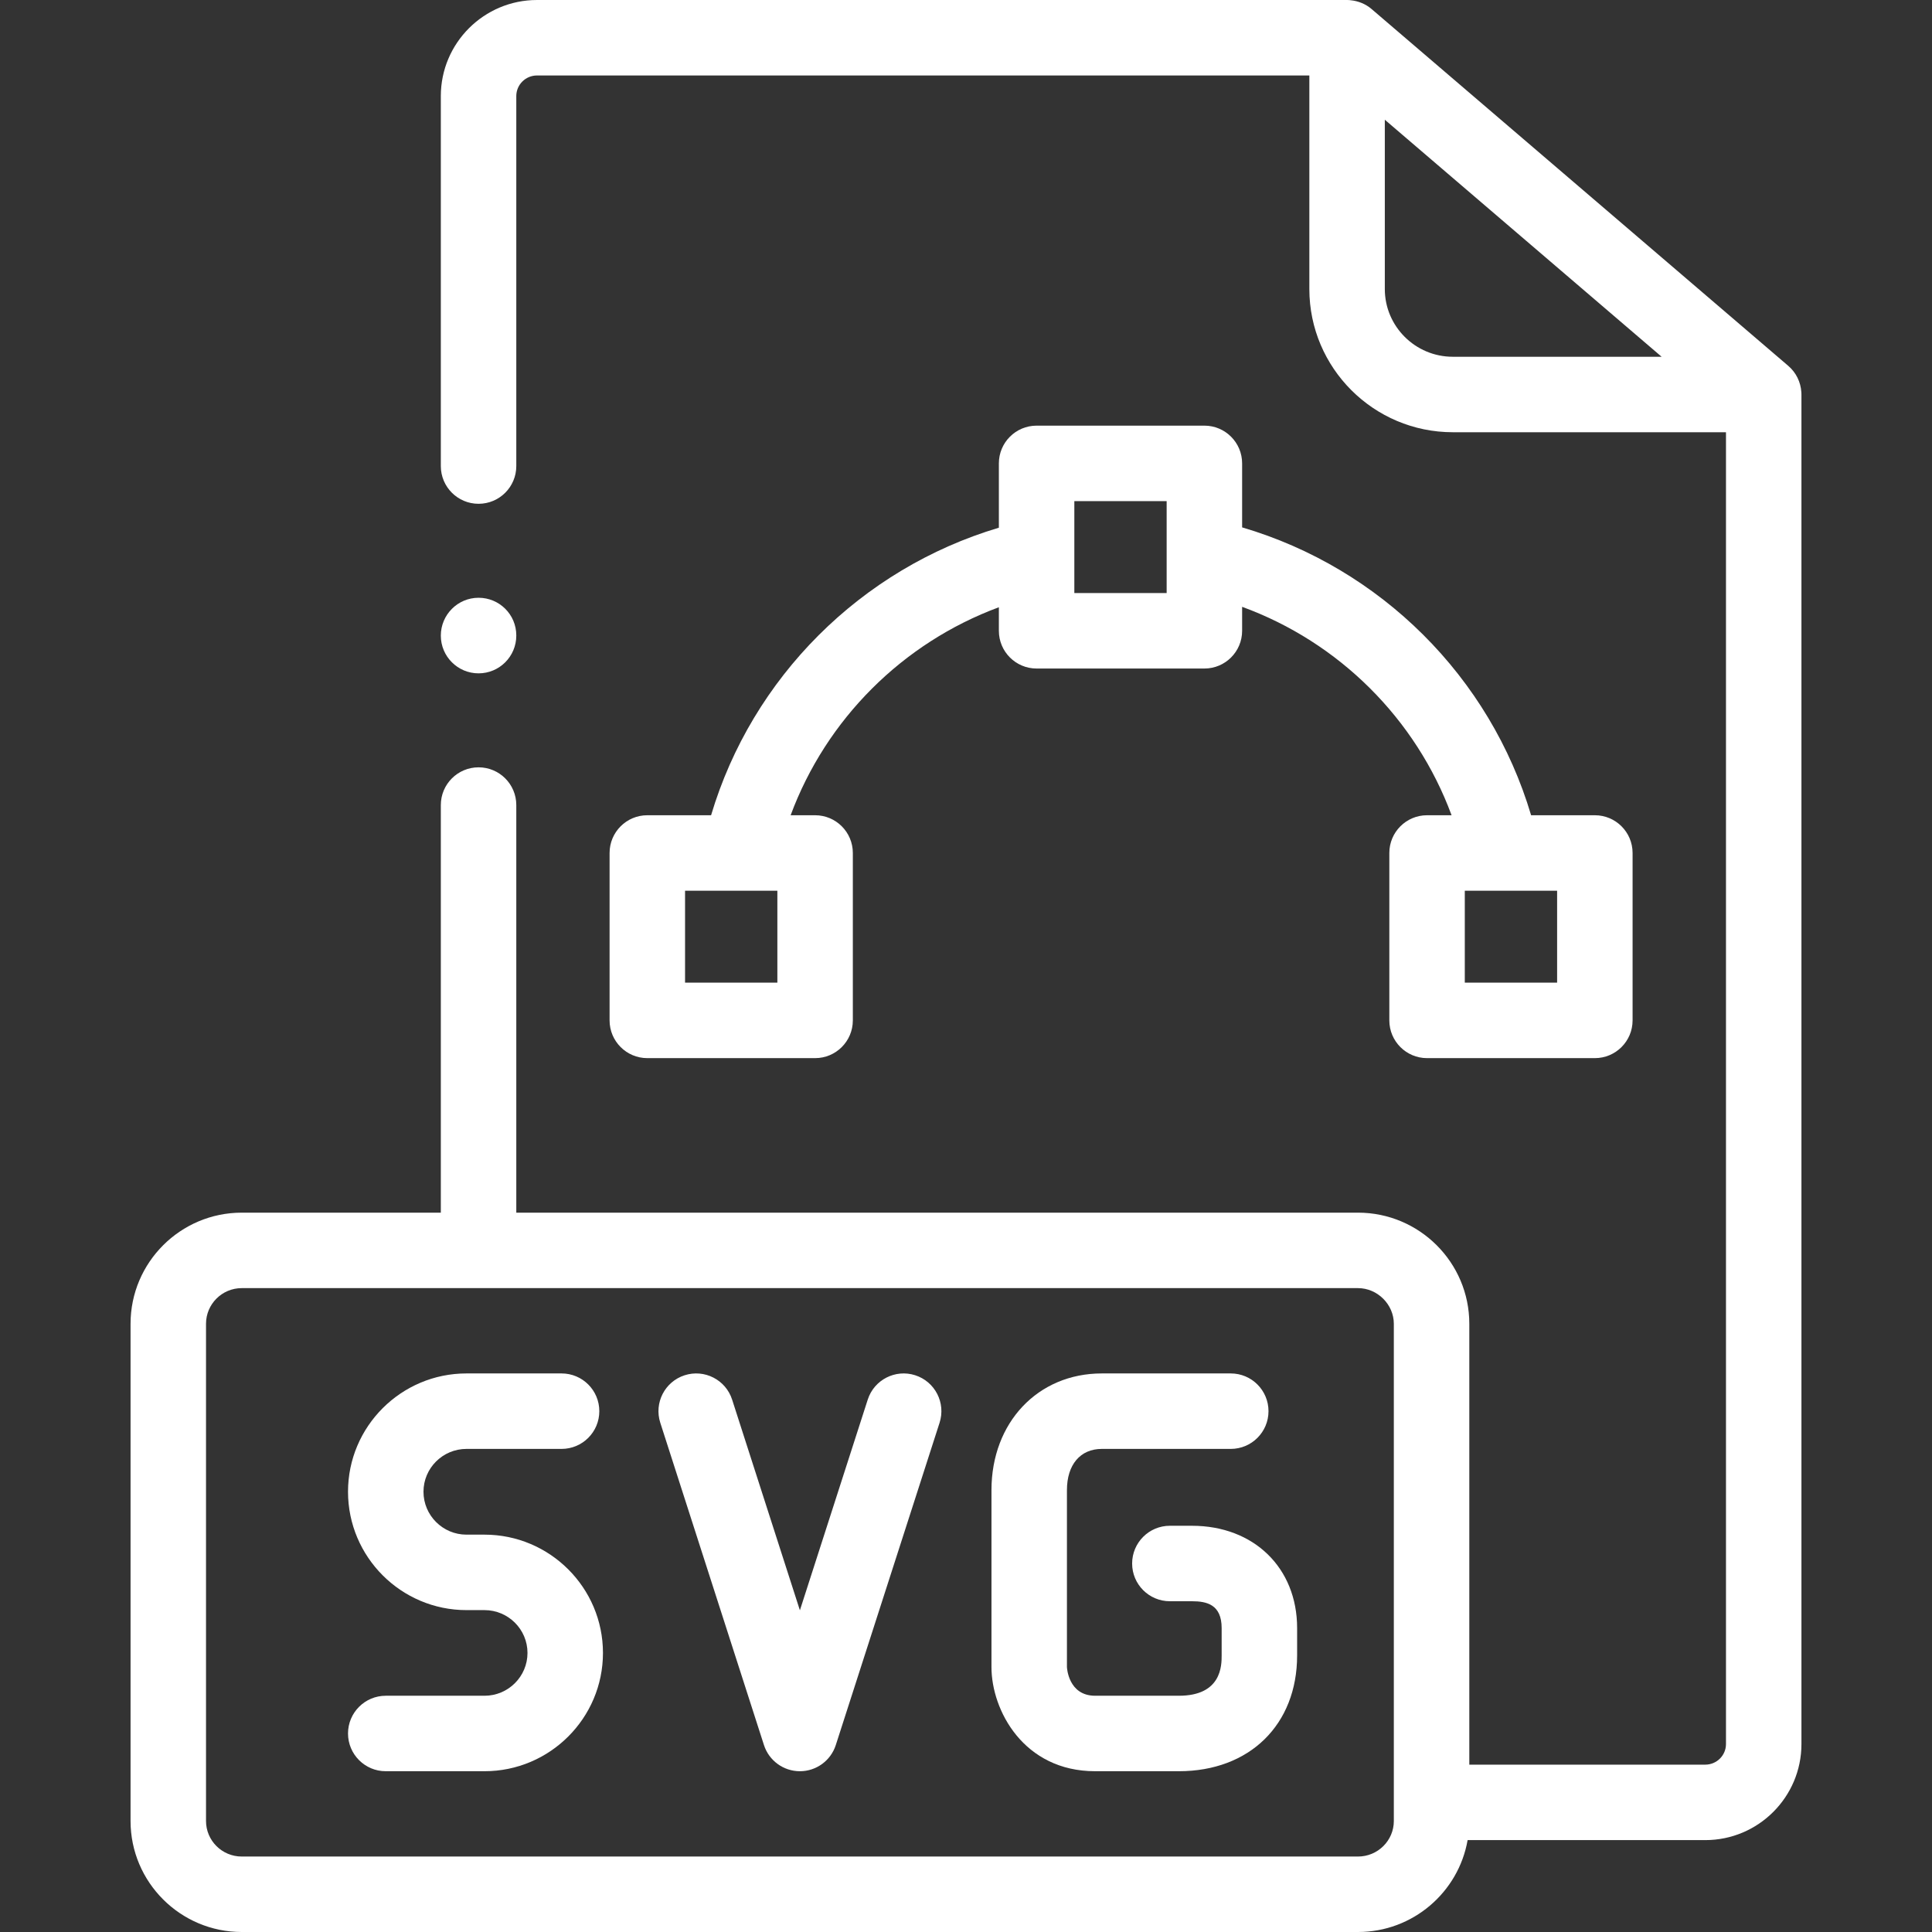 <svg id="Capa_1"  fill="white" enable-background="new 0 0 512 512" height="21" viewBox="0 0 512 512" width="21" xmlns="http://www.w3.org/2000/svg"><rect x="0" y="0" width="512" height="512" fill="#333333" stroke="none"/><g><g><path d="m477.397 104.371c-.001-.073-.003-.145-.006-.218-.004-.087-.01-.17-.017-.251-.171-2.636-1.376-5.161-3.469-6.953l-110.41-94.545c-1.592-1.364-3.535-2.143-5.541-2.337-.243-.043-.555-.067-.963-.067h-.015c-.005 0-.01 0-.016 0h-214.652c-14.052 0-25.485 11.417-25.485 25.45v98.06c0 5.522 4.477 10 10 10s10-4.478 10-10v-98.06c0-3.005 2.46-5.45 5.485-5.45h204.683v56.592c0 20.928 17.054 37.953 38.015 37.953h72.396v347.652c0 3.006-2.461 5.451-5.485 5.451h-62.536v-116.835c0-16.237-13.229-29.447-29.491-29.447h-223.067v-108.017c0-5.522-4.477-10-10-10s-10 4.478-10 10v108.018h-52.763c-16.246 0-29.462 13.21-29.462 29.447v131.768c0 16.221 13.217 29.418 29.462 29.418h295.829c14.529 0 26.629-10.538 29.044-24.352h62.983c14.053 0 25.485-11.417 25.485-25.451v-357.652c.001-.062-.002-.115-.004-.174zm-92.391-9.826c-9.934 0-18.015-8.054-18.015-17.953v-44.863l73.358 62.816zm-15.625 388.036c0 5.193-4.258 9.419-9.491 9.419h-295.83c-5.218 0-9.462-4.226-9.462-9.419v-131.768c0-5.209 4.245-9.447 9.462-9.447h295.829c5.145 0 9.491 4.326 9.491 9.447v131.768z"/><path d="m319.175 112.802h-44.465c-5.522 0-10 4.478-10 10v17.045c-36.551 10.888-65.404 39.717-76.266 76.202h-16.899c-5.523 0-10 4.478-10 10v44.367c0 5.522 4.477 10 10 10h44.465c5.523 0 10-4.478 10-10v-44.367c0-5.522-4.477-10-10-10h-6.485c9.422-25.446 29.685-45.687 55.185-55.121v6.24c0 5.522 4.478 10 10 10h44.465c5.522 0 10-4.478 10-10v-6.352c25.671 9.37 46.06 29.658 55.507 55.233h-6.495c-5.522 0-10 4.478-10 10v44.367c0 5.522 4.478 10 10 10h44.465c5.522 0 10-4.478 10-10v-44.367c0-5.522-4.478-10-10-10h-16.894c-10.878-36.625-39.852-65.487-76.583-76.287v-16.96c0-5.523-4.478-10-10-10zm-113.165 147.614h-24.465v-24.367h14.606c.012 0 .024.002.036.002.015 0 .03-.002.045-.002h9.777v24.367zm103.165-113.03v.067 9.714h-24.465v-9.706c0-.015 0-.031 0-.046v-14.614h24.465zm79.012 88.663h9.777c.015 0 .03.002.045.002.012 0 .024-.002.036-.002h14.606v24.367h-24.465v-24.367z"/><path d="m128.396 406.697h-4.773c-6.283 0-11.395-5.103-11.395-11.375 0-6.257 5.111-11.347 11.395-11.347h25.202c5.523 0 10-4.478 10-10s-4.477-10-10-10h-25.202c-17.311 0-31.395 14.063-31.395 31.347 0 17.3 14.083 31.375 31.395 31.375h4.773c6.283 0 11.395 5.09 11.395 11.347s-5.111 11.348-11.395 11.348h-26.168c-5.523 0-10 4.478-10 10s4.477 10 10 10h26.168c17.311 0 31.395-14.063 31.395-31.348-.001-17.284-14.084-31.347-31.395-31.347z"/><path d="m315.879 404.345h-5.853c-5.522 0-10 4.478-10 10s4.478 10 10 10h5.853c3.893 0 7.871.846 7.871 7.122v7.229c0 2.646 0 10.695-11.337 10.695h-22.19c-7.152 0-7.474-7.529-7.474-7.605v-46.89c0-6.736 3.539-10.921 9.235-10.921h34.18c5.522 0 10-4.478 10-10s-4.478-10-10-10h-34.18c-16.94 0-29.235 13.004-29.235 30.921v46.89c0 11.463 8.523 27.605 27.474 27.605h22.19c18.743 0 31.337-12.336 31.337-30.695v-7.229c0-15.969-11.461-27.122-27.871-27.122z"/><path d="m242.543 364.457c-5.255-1.692-10.891 1.198-12.583 6.454l-17.979 55.838-17.96-55.836c-1.691-5.257-7.325-8.146-12.582-6.457-5.258 1.691-8.149 7.324-6.458 12.582l27.475 85.416c1.33 4.134 5.175 6.937 9.518 6.938h.001c4.342 0 8.188-2.802 9.519-6.936l27.503-85.416c1.692-5.257-1.197-10.891-6.454-12.583z"/><path d="m126.823 178.443c5.523 0 10-4.478 10-10v-.057c0-5.522-4.477-9.972-10-9.972s-10 4.506-10 10.028 4.477 10.001 10 10.001z"/></g></g></svg>